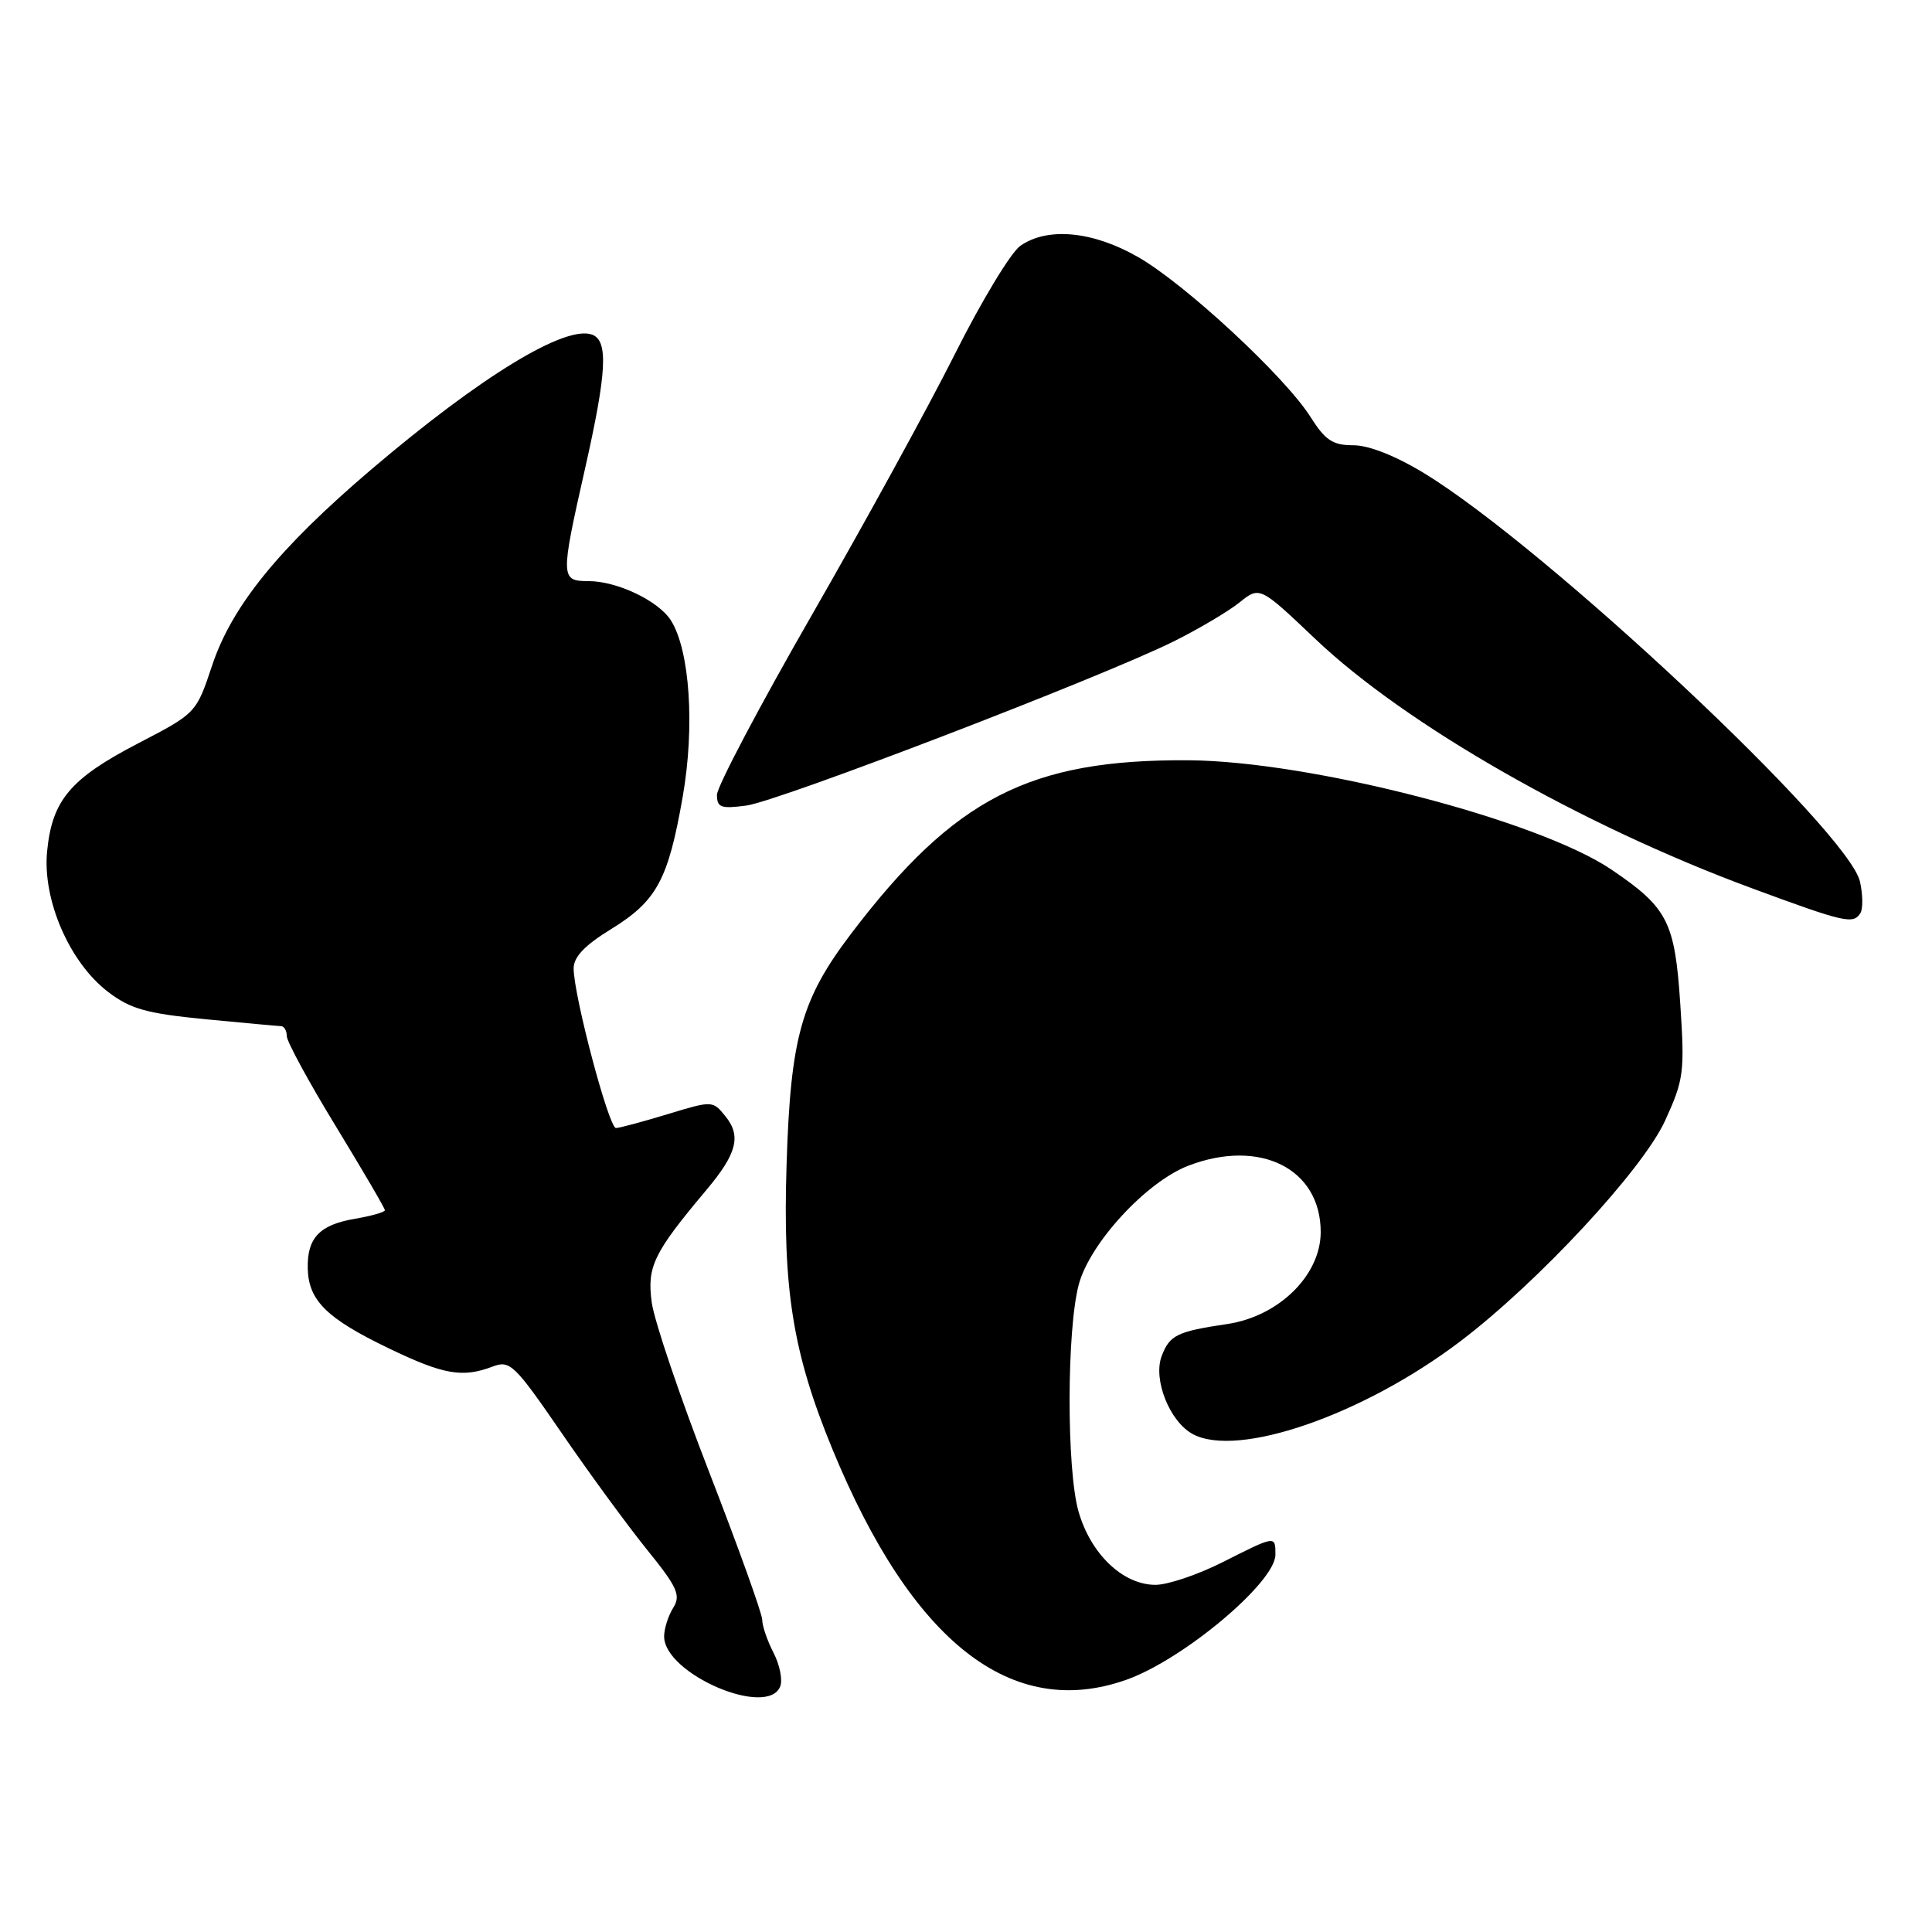 <?xml version="1.0" encoding="UTF-8" standalone="no"?>
<!DOCTYPE svg PUBLIC "-//W3C//DTD SVG 1.1//EN" "http://www.w3.org/Graphics/SVG/1.1/DTD/svg11.dtd" >
<svg xmlns="http://www.w3.org/2000/svg" xmlns:xlink="http://www.w3.org/1999/xlink" version="1.1" viewBox="0 0 256 256">
 <g >
 <path fill="currentColor"
d=" M 103.39 223.44 C 103.72 222.58 103.31 220.57 102.49 218.99 C 101.67 217.40 101.00 215.44 101.00 214.64 C 101.00 213.83 97.84 205.04 93.98 195.09 C 90.12 185.15 86.69 175.02 86.36 172.59 C 85.71 167.84 86.59 166.02 93.59 157.69 C 97.65 152.86 98.25 150.53 96.12 147.91 C 94.45 145.83 94.39 145.83 88.47 147.63 C 85.19 148.63 82.10 149.46 81.62 149.47 C 80.68 149.50 76.04 132.00 76.01 128.34 C 76.00 126.81 77.46 125.27 80.96 123.12 C 87.03 119.38 88.54 116.60 90.47 105.53 C 92.08 96.29 91.41 86.23 88.92 82.24 C 87.29 79.63 81.79 77.00 77.97 77.00 C 74.27 77.00 74.25 76.57 77.50 62.19 C 80.40 49.35 80.63 45.18 78.48 44.35 C 74.95 43.00 63.70 49.86 49.18 62.22 C 36.94 72.65 30.73 80.30 28.11 88.17 C 26.00 94.50 26.00 94.50 18.30 98.50 C 9.30 103.18 6.90 106.03 6.24 112.83 C 5.62 119.26 9.22 127.54 14.32 131.43 C 17.29 133.70 19.41 134.29 27.19 135.05 C 32.31 135.54 36.84 135.96 37.25 135.97 C 37.66 135.99 38.00 136.58 38.00 137.29 C 38.00 138.00 40.92 143.38 44.50 149.24 C 48.07 155.10 51.00 160.10 51.00 160.36 C 51.00 160.61 49.23 161.12 47.06 161.49 C 42.32 162.29 40.67 164.04 40.78 168.14 C 40.90 172.34 43.31 174.71 51.47 178.64 C 58.78 182.16 61.28 182.60 65.30 181.07 C 67.57 180.21 68.18 180.80 74.38 189.82 C 78.03 195.15 83.13 202.11 85.71 205.31 C 89.78 210.34 90.24 211.38 89.20 213.05 C 88.54 214.11 88.00 215.81 88.00 216.83 C 88.00 221.80 101.75 227.70 103.39 223.44 Z  M 149.30 222.56 C 156.85 219.86 169.00 209.65 169.00 206.00 C 169.00 203.45 169.05 203.44 162.00 207.00 C 158.73 208.65 154.73 210.00 153.11 210.00 C 148.80 210.00 144.52 205.92 142.91 200.28 C 141.31 194.68 141.34 176.17 142.95 170.18 C 144.43 164.69 151.93 156.57 157.49 154.45 C 166.97 150.83 175.00 154.86 175.00 163.25 C 175.00 168.97 169.46 174.42 162.62 175.44 C 155.96 176.43 154.99 176.90 153.93 179.68 C 152.75 182.78 154.99 188.39 158.06 190.03 C 164.05 193.24 180.67 187.47 193.50 177.73 C 203.81 169.91 217.67 154.97 220.63 148.50 C 223.11 143.08 223.24 142.08 222.65 133.10 C 221.93 122.13 220.99 120.29 213.56 115.25 C 203.85 108.66 173.68 100.85 157.50 100.74 C 136.45 100.60 126.46 105.73 112.80 123.69 C 106.18 132.40 104.76 137.41 104.23 154.16 C 103.69 170.85 105.04 179.24 110.29 192.00 C 120.85 217.64 134.06 227.99 149.30 222.56 Z  M 246.52 120.98 C 246.86 120.41 246.84 118.55 246.46 116.83 C 245.01 110.20 204.90 72.60 188.78 62.75 C 184.95 60.41 181.39 59.00 179.33 59.00 C 176.60 59.00 175.61 58.35 173.65 55.25 C 170.27 49.90 157.04 37.63 150.80 34.06 C 144.81 30.62 138.80 30.05 135.19 32.58 C 133.95 33.45 130.07 39.86 126.57 46.83 C 123.08 53.80 114.54 69.37 107.61 81.43 C 100.67 93.50 95.00 104.25 95.00 105.32 C 95.00 107.00 95.52 107.19 98.90 106.74 C 103.20 106.16 145.96 89.74 155.50 85.00 C 158.80 83.36 162.72 81.04 164.21 79.85 C 166.92 77.67 166.92 77.67 174.29 84.67 C 186.25 96.03 209.50 109.32 232.00 117.65 C 244.48 122.26 245.56 122.51 246.52 120.98 Z "/>
</g>
</svg>